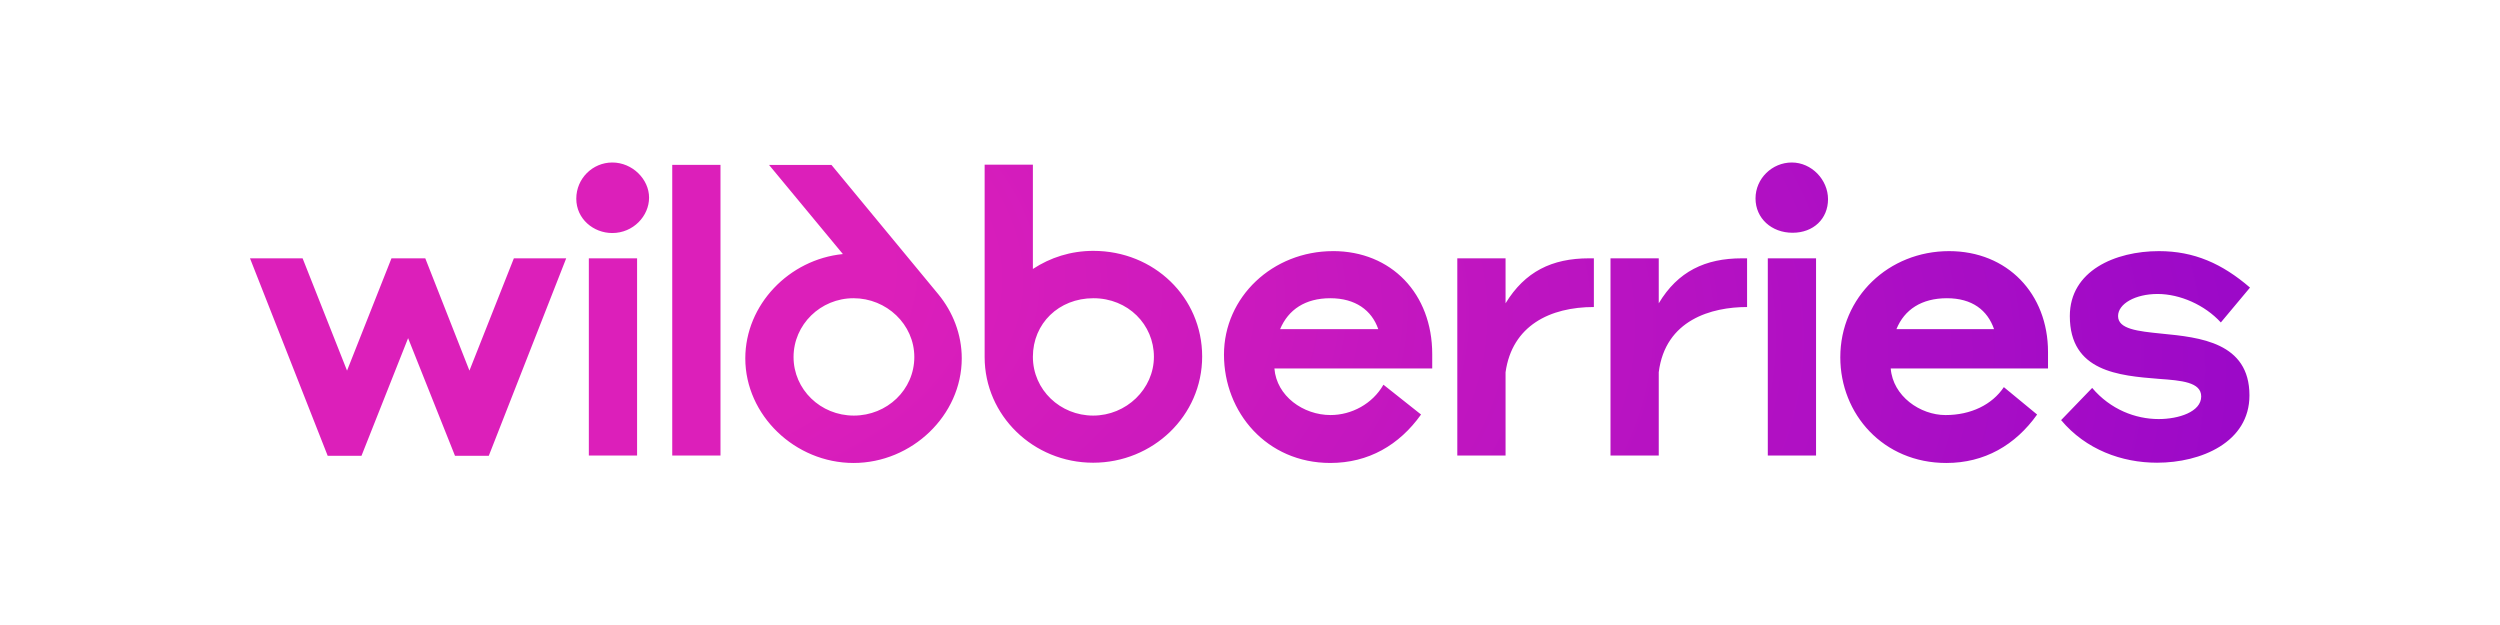 <svg xmlns="http://www.w3.org/2000/svg" viewBox="0 0 200 50">
	<path fill="url(#a)" d="M87.472 20.069c-1.81 0-3.446.532-4.841 1.448v-8.346h-3.86v15.393c0 4.684 3.904 8.453 8.679 8.453 4.776 0 8.723-3.747 8.723-8.495 0-4.748-3.86-8.453-8.701-8.453Zm-20.041.256c-4.296.426-7.807 4.045-7.807 8.346 0 4.556 3.991 8.367 8.658 8.367 4.667 0 8.658-3.811 8.658-8.367 0-1.938-.72-3.726-1.875-5.131l-8.549-10.347h-4.994l5.91 7.133Zm-29.876 9.325-3.533-8.985H31.318l-3.555 8.985-3.555-8.985H20l6.215 15.798h2.704l3.729-9.411 3.751 9.411h2.704l6.193-15.798h-4.187l-3.555 8.985Zm69.085-9.56c-4.819 0-8.722 3.662-8.722 8.282s3.423 8.665 8.505 8.665c3.052 0 5.516-1.427 7.261-3.875l-3.009-2.385c-.873 1.533-2.552 2.427-4.231 2.427-2.18 0-4.317-1.512-4.492-3.726h12.626v-1.15c0-4.833-3.271-8.24-7.938-8.24Zm49.285 0c-4.82 0-8.701 3.662-8.701 8.495 0 4.535 3.423 8.453 8.483 8.453 3.053 0 5.517-1.427 7.262-3.875l-2.661-2.193c-.937 1.405-2.639 2.235-4.667 2.235-2.027 0-4.209-1.512-4.383-3.726h12.583v-1.32c0-4.663-3.25-8.069-7.916-8.069Zm13.52 5.195c0-.979 1.374-1.767 3.163-1.767 1.787 0 3.772.873 5.059 2.278L180 23.007c-2.224-1.916-4.47-2.917-7.283-2.917-3.511 0-7.131 1.576-7.131 5.195 0 4.45 3.925 4.769 7.131 5.025 1.787.128 3.379.256 3.379 1.405 0 1.235-1.809 1.81-3.401 1.81-1.854 0-3.86-.766-5.321-2.491l-2.486 2.576c1.984 2.363 4.862 3.407 7.675 3.407 3.533 0 7.393-1.639 7.393-5.387 0-4.237-3.969-4.641-7.022-4.939-1.919-.192-3.489-.362-3.489-1.405Zm-49-1.022v-3.598h-3.861v15.777h3.861v-6.664c.523-3.726 3.554-5.216 7.065-5.216v-3.896h-.393c-2.965 0-5.124 1.065-6.672 3.598Zm12.255 0v-3.598h-3.86v15.777h3.86v-6.664c.524-4.194 4.231-5.216 7.066-5.216v-3.896h-.415c-2.922 0-5.125 1.043-6.651 3.598ZM53.779 36.441h3.86V13.192h-3.86v23.25Zm14.524-3.194c-2.66 0-4.819-2.087-4.819-4.684s2.159-4.705 4.798-4.705c2.639 0 4.863 2.087 4.863 4.705 0 2.619-2.181 4.684-4.841 4.684Zm19.147 0c-2.617 0-4.819-2.044-4.819-4.705 0-2.661 2.072-4.684 4.841-4.684 2.77 0 4.841 2.108 4.841 4.684 0 2.576-2.203 4.705-4.863 4.705Zm-40.343 3.194h3.86V20.665h-3.86v15.777Zm94.317 0h3.86V20.665h-3.86v15.777ZM48.982 13c-1.57 0-2.879 1.278-2.879 2.896 0 1.618 1.374 2.747 2.879 2.747 1.679 0 2.944-1.363 2.944-2.832S50.596 13 48.982 13Zm94.36 0c-1.57 0-2.9 1.278-2.9 2.874 0 1.597 1.286 2.747 2.965 2.747 1.679 0 2.835-1.128 2.835-2.683 0-1.554-1.308-2.938-2.9-2.938Zm8.374 13.328c.633-1.554 2.006-2.47 4.035-2.47 2.027 0 3.248.958 3.772 2.47h-7.807Zm-49.306 0c.654-1.554 2.006-2.47 4.013-2.47 2.005 0 3.314.958 3.837 2.47h-7.85Z"/>
  	<radialGradient id="a" cx="0" cy="0" r="1" gradientTransform="matrix(160 14.122 -6.13 69.446 20 18.108)" gradientUnits="userSpaceOnUse">
  		<stop offset=".315" stop-color="#DC1FBA"/>
  		<stop offset="1" stop-color="#9C09C8"/>
  	</radialGradient>
</svg>